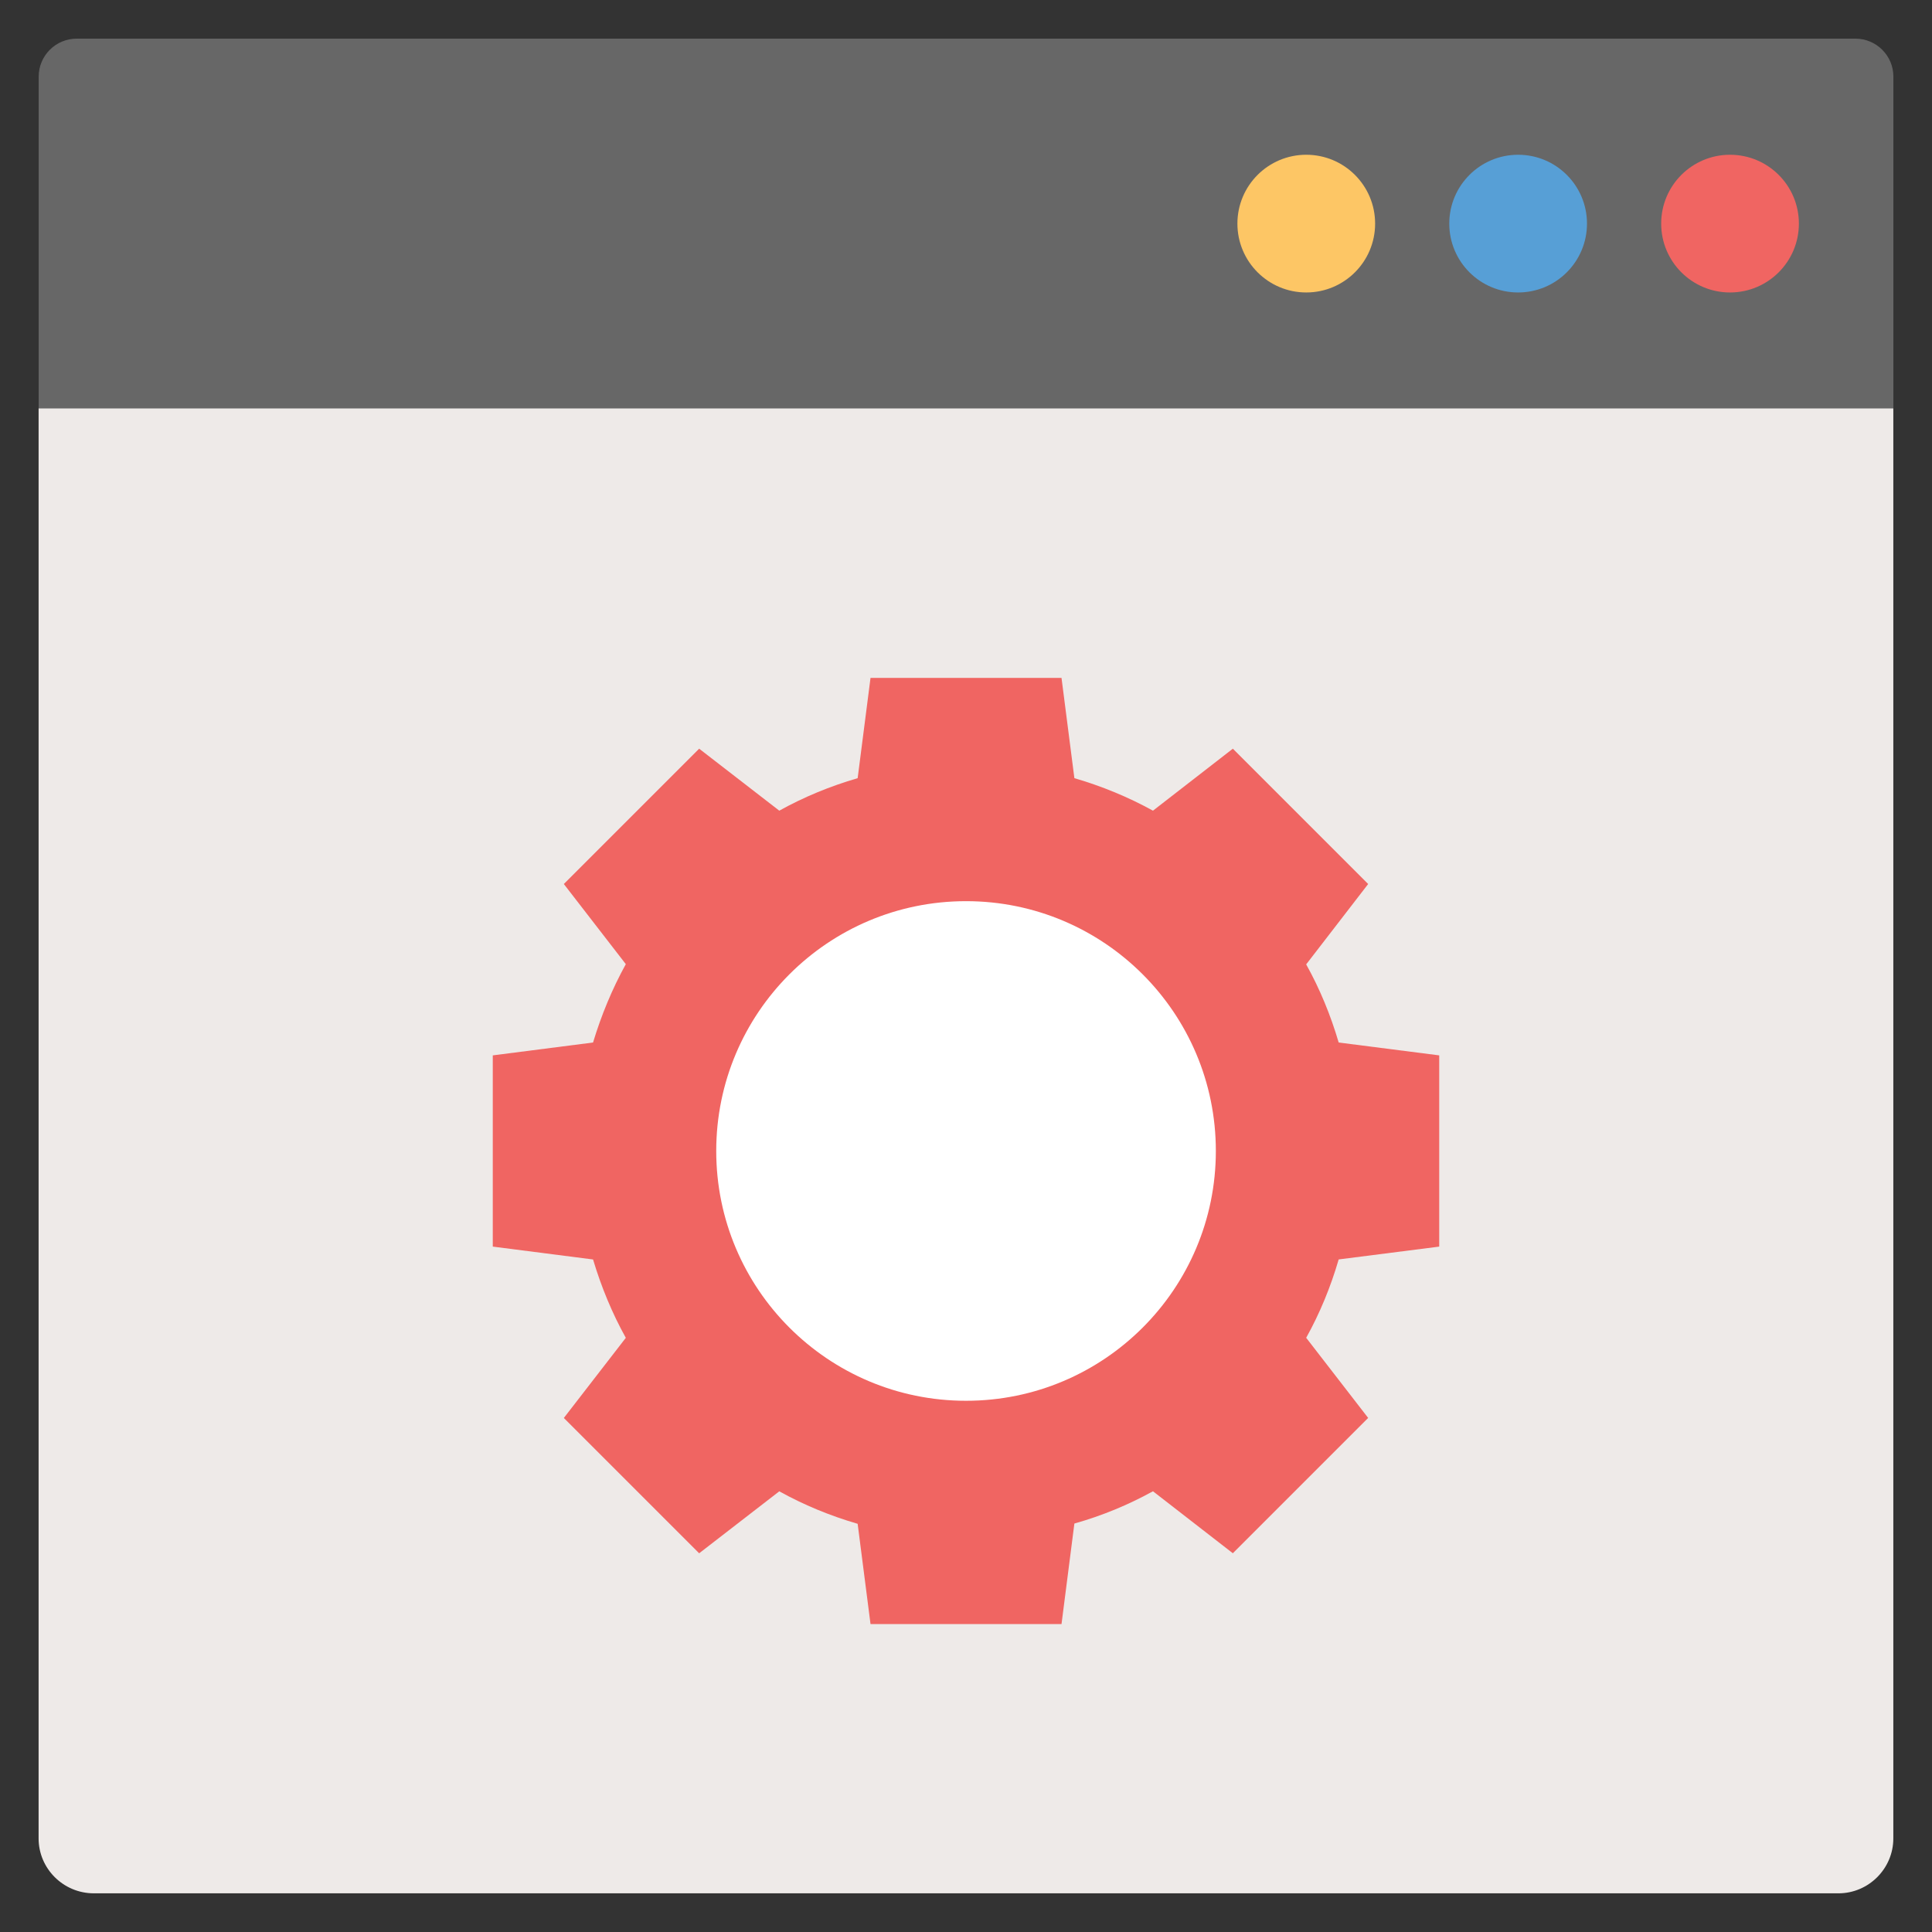 <svg xmlns="http://www.w3.org/2000/svg" enable-background="new 0 0 50 50" viewBox="0 0 50 50"><rect x="0" y="0" width="50" height="50" fill="#333333" stroke="none"/><path fill="#676767" d="M48.017,1H1.985c-0.543,0-0.984,0.441-0.984,0.984v8.589h48V1.984
		C49.001,1.441,48.56,1,48.017,1z"/><path fill="#EEEAE8" d="M48.999,10.569v37.01c0,0.78-0.64,1.42-1.42,1.42h-45.15c-0.79,0-1.43-0.64-1.43-1.42v-37.01H48.999z"/><circle cx="33.806" cy="5.787" r="1.782" fill="#FDC665"/><circle cx="39.289" cy="5.787" r="1.782" fill="#579FD6"/><circle cx="44.773" cy="5.787" r="1.782" fill="#F06562"/><path fill="#F06562" d="M34.645,32.594c-0.209,0.717-0.489,1.395-0.841,2.028l1.604,2.074l-3.502,3.502l-2.067-1.604
		c-0.639,0.352-1.317,0.633-2.034,0.835l-0.333,2.602h-4.943l-0.333-2.595c-0.717-0.209-1.395-0.489-2.028-0.841
		l-2.074,1.604l-3.502-3.502l1.604-2.074c-0.352-0.633-0.633-1.311-0.848-2.028l-2.595-0.333v-4.949l2.595-0.333
		c0.215-0.711,0.496-1.389,0.848-2.028l-1.604-2.074l3.502-3.502l2.074,1.604c0.633-0.352,1.311-0.632,2.028-0.841
		l0.333-2.595h4.943l0.333,2.595c0.717,0.209,1.395,0.489,2.034,0.841l2.067-1.604l3.502,3.502l-1.604,2.08
		c0.352,0.632,0.632,1.311,0.841,2.022l2.602,0.333v4.949L34.645,32.594z"/><circle cx="25.001" cy="29.787" r="6.465" fill="#FFF"/></svg>